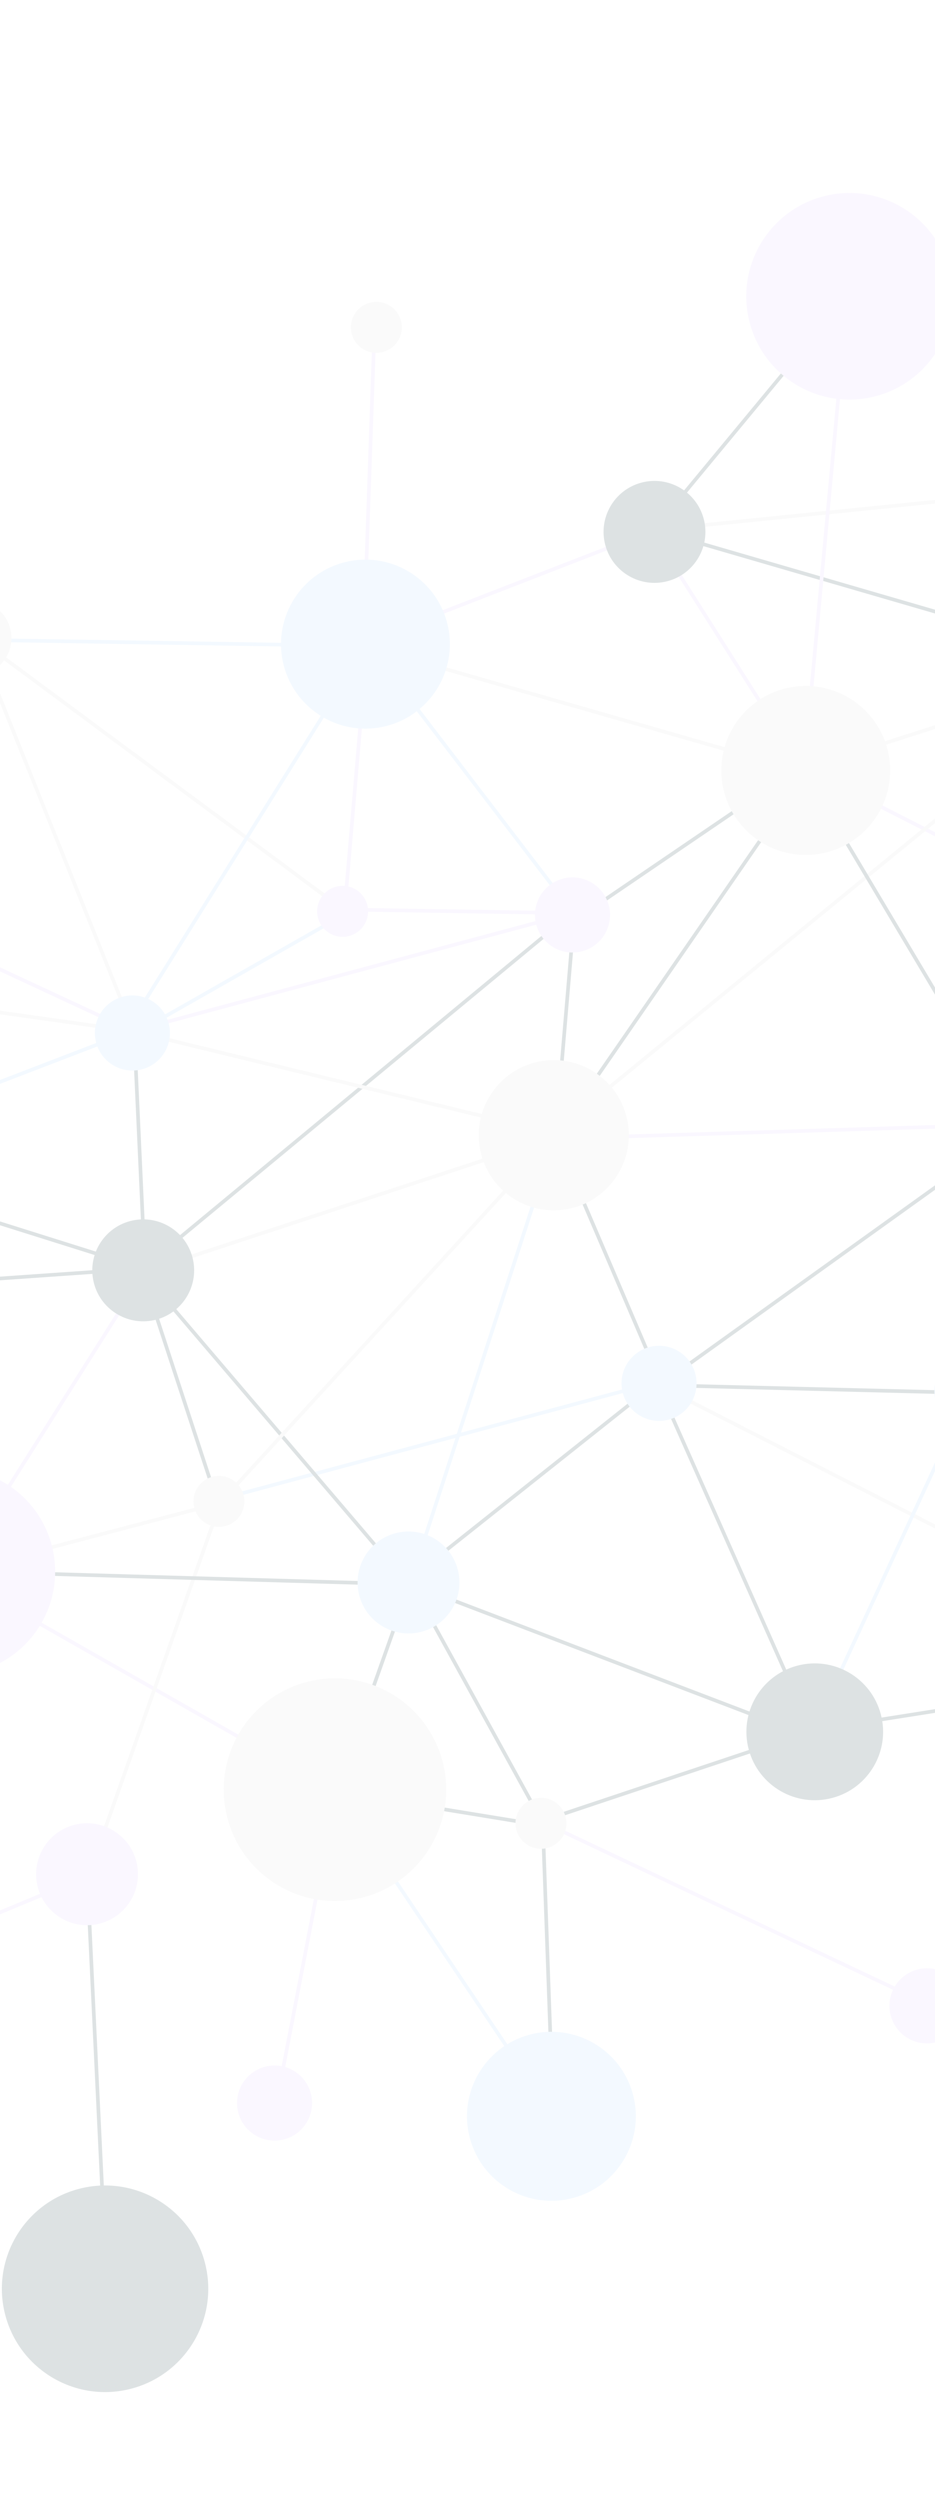 <svg width="1280" height="3419" viewBox="0 0 1280 3419" fill="none" xmlns="http://www.w3.org/2000/svg">
<g opacity="0.15" filter="url(#filter0_d_727_3)">
<line x1="1102.37" y1="1056.12" x2="499.59" y2="883.364" stroke="#DEDEDE" stroke-width="5"/>
<line x1="1100.95" y1="1055.06" x2="893.871" y2="728.79" stroke="#DFC7FF" stroke-width="5"/>
<line x1="499.375" y1="878.63" x2="895.078" y2="725.12" stroke="#DFC7FF" stroke-width="5"/>
<line x1="497.781" y1="880.875" x2="512.743" y2="447.627" stroke="#DFC7FF" stroke-width="5"/>
<line x1="894.057" y1="725.856" x2="1160.98" y2="403.627" stroke="#183E43" stroke-width="5"/>
<line x1="896.68" y1="725.05" x2="1539.3" y2="911.825" stroke="#183E43" stroke-width="5"/>
<line x1="895.731" y1="724.963" x2="1896.2" y2="624.026" stroke="#DEDEDE" stroke-width="5"/>
<line x1="1163.63" y1="402.829" x2="1897.17" y2="624.12" stroke="#DFC7FF" stroke-width="5"/>
<line x1="1104.2" y1="1051.49" x2="1434.1" y2="1219.5" stroke="#DFC7FF" stroke-width="5"/>
<line x1="1102.3" y1="1051.34" x2="1537.84" y2="911.844" stroke="#DEDEDE" stroke-width="5"/>
<line x1="1100.57" y1="1053.49" x2="1160.42" y2="404.992" stroke="#DFC7FF" stroke-width="5"/>
<line x1="756.531" y1="1550.66" x2="1537.02" y2="912.29" stroke="#DEDEDE" stroke-width="5"/>
<line x1="500.24" y1="883.461" x2="-35.694" y2="875.121" stroke="#AFD9FF" stroke-width="5"/>
<line x1="759.936" y1="1557.19" x2="1392.86" y2="1537.64" stroke="#DFC7FF" stroke-width="5"/>
<line x1="299.074" y1="2050.97" x2="901.574" y2="1889.53" stroke="#AFD9FF" stroke-width="5"/>
<line x1="757.957" y1="1558.26" x2="1102.9" y2="1059.39" stroke="#183E43" stroke-width="5"/>
<line x1="194.465" y1="1735.46" x2="782.159" y2="1249.41" stroke="#183E43" stroke-width="5"/>
<line x1="180.605" y1="1410.36" x2="783.105" y2="1248.92" stroke="#DFC7FF" stroke-width="5"/>
<line x1="-33.335" y1="871.69" x2="183.572" y2="1411.84" stroke="#DEDEDE" stroke-width="5"/>
<line x1="-84.563" y1="1286.39" x2="182.306" y2="1410.51" stroke="#DFC7FF" stroke-width="5"/>
<line x1="-277.717" y1="1586.36" x2="180.356" y2="1410.44" stroke="#AFD9FF" stroke-width="5"/>
<line x1="-487.502" y1="1316.09" x2="181.6" y2="1410.3" stroke="#DEDEDE" stroke-width="5"/>
<line x1="-512.634" y1="1784.19" x2="195.885" y2="1734.89" stroke="#183E43" stroke-width="5"/>
<line x1="198.172" y1="1738.72" x2="-63.209" y2="2152.53" stroke="#DFC7FF" stroke-width="5"/>
<line x1="300.356" y1="2055.8" x2="-65.162" y2="2151.84" stroke="#DEDEDE" stroke-width="5"/>
<line x1="296.871" y1="2052.39" x2="193.683" y2="1738.17" stroke="#183E43" stroke-width="5"/>
<line x1="556.872" y1="2164.12" x2="194.156" y2="1739.01" stroke="#183E43" stroke-width="5"/>
<line x1="557.694" y1="2162.31" x2="900.667" y2="1889.98" stroke="#183E43" stroke-width="5"/>
<line x1="561.604" y1="2165.11" x2="460.904" y2="2448.5" stroke="#183E43" stroke-width="5"/>
<line x1="1116.4" y1="2377.95" x2="557.882" y2="2164.84" stroke="#183E43" stroke-width="5"/>
<line x1="1115" y1="2376.62" x2="899.461" y2="1891.18" stroke="#183E43" stroke-width="5"/>
<line x1="1664.61" y1="2284.06" x2="901.084" y2="1894.17" stroke="#DEDEDE" stroke-width="5"/>
<line x1="1113.12" y1="2367.47" x2="1328.23" y2="1901.49" stroke="#AFD9FF" stroke-width="5"/>
<line x1="1115" y1="2366.05" x2="1665.36" y2="2279.36" stroke="#183E43" stroke-width="5"/>
<line x1="740.167" y1="2496.11" x2="458.146" y2="2450.13" stroke="#183E43" stroke-width="5"/>
<line x1="739.777" y1="2491.27" x2="1114.6" y2="2366.15" stroke="#183E43" stroke-width="5"/>
<line x1="561.439" y1="2163.07" x2="742.759" y2="2492.44" stroke="#183E43" stroke-width="5"/>
<line x1="457.078" y1="2447.21" x2="756.949" y2="2892.96" stroke="#AFD9FF" stroke-width="5"/>
<line x1="461.003" y1="2448.13" x2="378.321" y2="2876.73" stroke="#DFC7FF" stroke-width="5"/>
<line x1="118.817" y1="2552.53" x2="146.334" y2="3130.14" stroke="#183E43" stroke-width="5"/>
<line x1="120.129" y1="2565.59" x2="-368.636" y2="2768.73" stroke="#DFC7FF" stroke-width="5"/>
<line x1="457.312" y1="2449.83" x2="-67.033" y2="2151.59" stroke="#DFC7FF" stroke-width="5"/>
<line x1="302.078" y1="2054.21" x2="121.526" y2="2564.12" stroke="#DEDEDE" stroke-width="5"/>
<line x1="559.177" y1="2166.77" x2="-55.237" y2="2149.07" stroke="#183E43" stroke-width="5"/>
<line x1="741.637" y1="2491.39" x2="1270.06" y2="2741.05" stroke="#DFC7FF" stroke-width="5"/>
<line x1="743.067" y1="2493.56" x2="757.373" y2="2894.27" stroke="#183E43" stroke-width="5"/>
<line x1="759.958" y1="1554.28" x2="301.565" y2="2055.07" stroke="#DEDEDE" stroke-width="5"/>
<line x1="-276.071" y1="1586.31" x2="196.808" y2="1735" stroke="#183E43" stroke-width="5"/>
<line x1="183.75" y1="1412.66" x2="198.556" y2="1737.27" stroke="#183E43" stroke-width="5"/>
<line x1="181.841" y1="1410.35" x2="758.703" y2="1550.17" stroke="#DEDEDE" stroke-width="5"/>
<line x1="786.243" y1="1251.55" x2="760.605" y2="1552.81" stroke="#183E43" stroke-width="5"/>
<line x1="1099.85" y1="1045.63" x2="786.582" y2="1258.72" stroke="#183E43" stroke-width="5"/>
<line x1="-34.167" y1="870.612" x2="470.534" y2="1244.39" stroke="#DEDEDE" stroke-width="5"/>
<line x1="469.085" y1="1243.9" x2="783.791" y2="1248.84" stroke="#DFC7FF" stroke-width="5"/>
<line x1="479.142" y1="1246.19" x2="182.488" y2="1414.95" stroke="#AFD9FF" stroke-width="5"/>
<line x1="502.399" y1="882.286" x2="167.424" y2="1418.37" stroke="#AFD9FF" stroke-width="5"/>
<line x1="502.77" y1="881.174" x2="471.537" y2="1246.61" stroke="#DFC7FF" stroke-width="5"/>
<line x1="502.265" y1="879.442" x2="785.737" y2="1249.82" stroke="#AFD9FF" stroke-width="5"/>
<line x1="758.895" y1="1554.97" x2="196.839" y2="1739.76" stroke="#DEDEDE" stroke-width="5"/>
<line x1="760.491" y1="1553.37" x2="561.626" y2="2165.05" stroke="#AFD9FF" stroke-width="5"/>
<line x1="762.311" y1="1558.7" x2="904.519" y2="1890.96" stroke="#183E43" stroke-width="5"/>
<line x1="1394.39" y1="1542.17" x2="903.678" y2="1893.97" stroke="#183E43" stroke-width="5"/>
<line x1="1330.44" y1="1905.04" x2="902.16" y2="1894.44" stroke="#183E43" stroke-width="5"/>
<line x1="1390.79" y1="1541.42" x2="1100.91" y2="1055" stroke="#183E43" stroke-width="5"/>
<circle cx="758.114" cy="1552.6" r="102.736" transform="rotate(-15 758.114 1552.6)" fill="#DEDEDE"/>
<circle cx="-65.797" cy="2149.42" r="141.262" transform="rotate(-15 -65.797 2149.42)" fill="#DFC7FF"/>
<circle cx="1162.91" cy="405.222" r="141.262" transform="rotate(-15 1162.91 405.222)" fill="#DFC7FF"/>
<circle cx="143.837" cy="3130.26" r="141.262" transform="rotate(-15 143.837 3130.26)" fill="#183E43"/>
<circle cx="500.279" cy="880.961" r="115.578" transform="rotate(-15 500.279 880.961)" fill="#AFD9FF"/>
<circle cx="754.875" cy="2894.36" r="115.578" transform="rotate(-15 754.875 2894.36)" fill="#AFD9FF"/>
<circle cx="1103.06" cy="1053.72" r="115.578" transform="rotate(-15 1103.06 1053.72)" fill="#DEDEDE"/>
<circle cx="196.058" cy="1737.39" r="69.714" transform="rotate(-15 196.058 1737.39)" fill="#183E43"/>
<circle cx="895.982" cy="727.451" r="69.714" transform="rotate(-15 895.982 727.451)" fill="#183E43"/>
<circle cx="559.248" cy="2164.27" r="69.714" transform="rotate(-15 559.248 2164.27)" fill="#AFD9FF"/>
<circle cx="458.548" cy="2447.66" r="152.269" transform="rotate(-15 458.548 2447.66)" fill="#DEDEDE"/>
<circle cx="740.569" cy="2493.65" r="34.857" transform="rotate(-15 740.569 2493.65)" fill="#DEDEDE"/>
<circle cx="299.721" cy="2053.38" r="34.857" transform="rotate(-15 299.721 2053.38)" fill="#DEDEDE"/>
<circle cx="469.046" cy="1246.4" r="34.857" transform="rotate(-15 469.046 1246.4)" fill="#DFC7FF"/>
<circle cx="515.242" cy="447.713" r="34.857" transform="rotate(-15 515.242 447.713)" fill="#DEDEDE"/>
<circle cx="119.169" cy="2563.29" r="69.714" transform="rotate(-15 119.169 2563.29)" fill="#DFC7FF"/>
<circle cx="181.252" cy="1412.78" r="51.368" transform="rotate(-15 181.252 1412.78)" fill="#AFD9FF"/>
<circle cx="-35.655" cy="872.621" r="51.368" transform="rotate(-15 -35.655 872.621)" fill="#DEDEDE"/>
<circle cx="375.866" cy="2876.26" r="51.368" transform="rotate(-15 375.866 2876.26)" fill="#DFC7FF"/>
<circle cx="1330.5" cy="1902.54" r="51.368" transform="rotate(-15 1330.5 1902.54)" fill="#AFD9FF"/>
<circle cx="902.221" cy="1891.94" r="51.368" transform="rotate(-15 902.221 1891.94)" fill="#AFD9FF"/>
<circle cx="783.751" cy="1251.34" r="51.368" transform="rotate(-15 783.751 1251.34)" fill="#DFC7FF"/>
<circle cx="1268.99" cy="2743.31" r="51.368" transform="rotate(-15 1268.99 2743.31)" fill="#DFC7FF"/>
<circle cx="1115.39" cy="2368.52" r="93.563" transform="rotate(-15 1115.39 2368.52)" fill="#183E43"/>
</g>
<defs>
<filter id="filter0_d_727_3" x="-705.239" y="259.925" width="3261.4" height="3015.63" filterUnits="userSpaceOnUse" color-interpolation-filters="sRGB">
<feFlood flood-opacity="0" result="BackgroundImageFix"/>
<feColorMatrix in="SourceAlpha" type="matrix" values="0 0 0 0 0 0 0 0 0 0 0 0 0 0 0 0 0 0 127 0" result="hardAlpha"/>
<feOffset/>
<feGaussianBlur stdDeviation="2"/>
<feComposite in2="hardAlpha" operator="out"/>
<feColorMatrix type="matrix" values="0 0 0 0 0 0 0 0 0 0 0 0 0 0 0 0 0 0 0.25 0"/>
<feBlend mode="normal" in2="BackgroundImageFix" result="effect1_dropShadow_727_3"/>
<feBlend mode="normal" in="SourceGraphic" in2="effect1_dropShadow_727_3" result="shape"/>
</filter>
</defs>
</svg>
